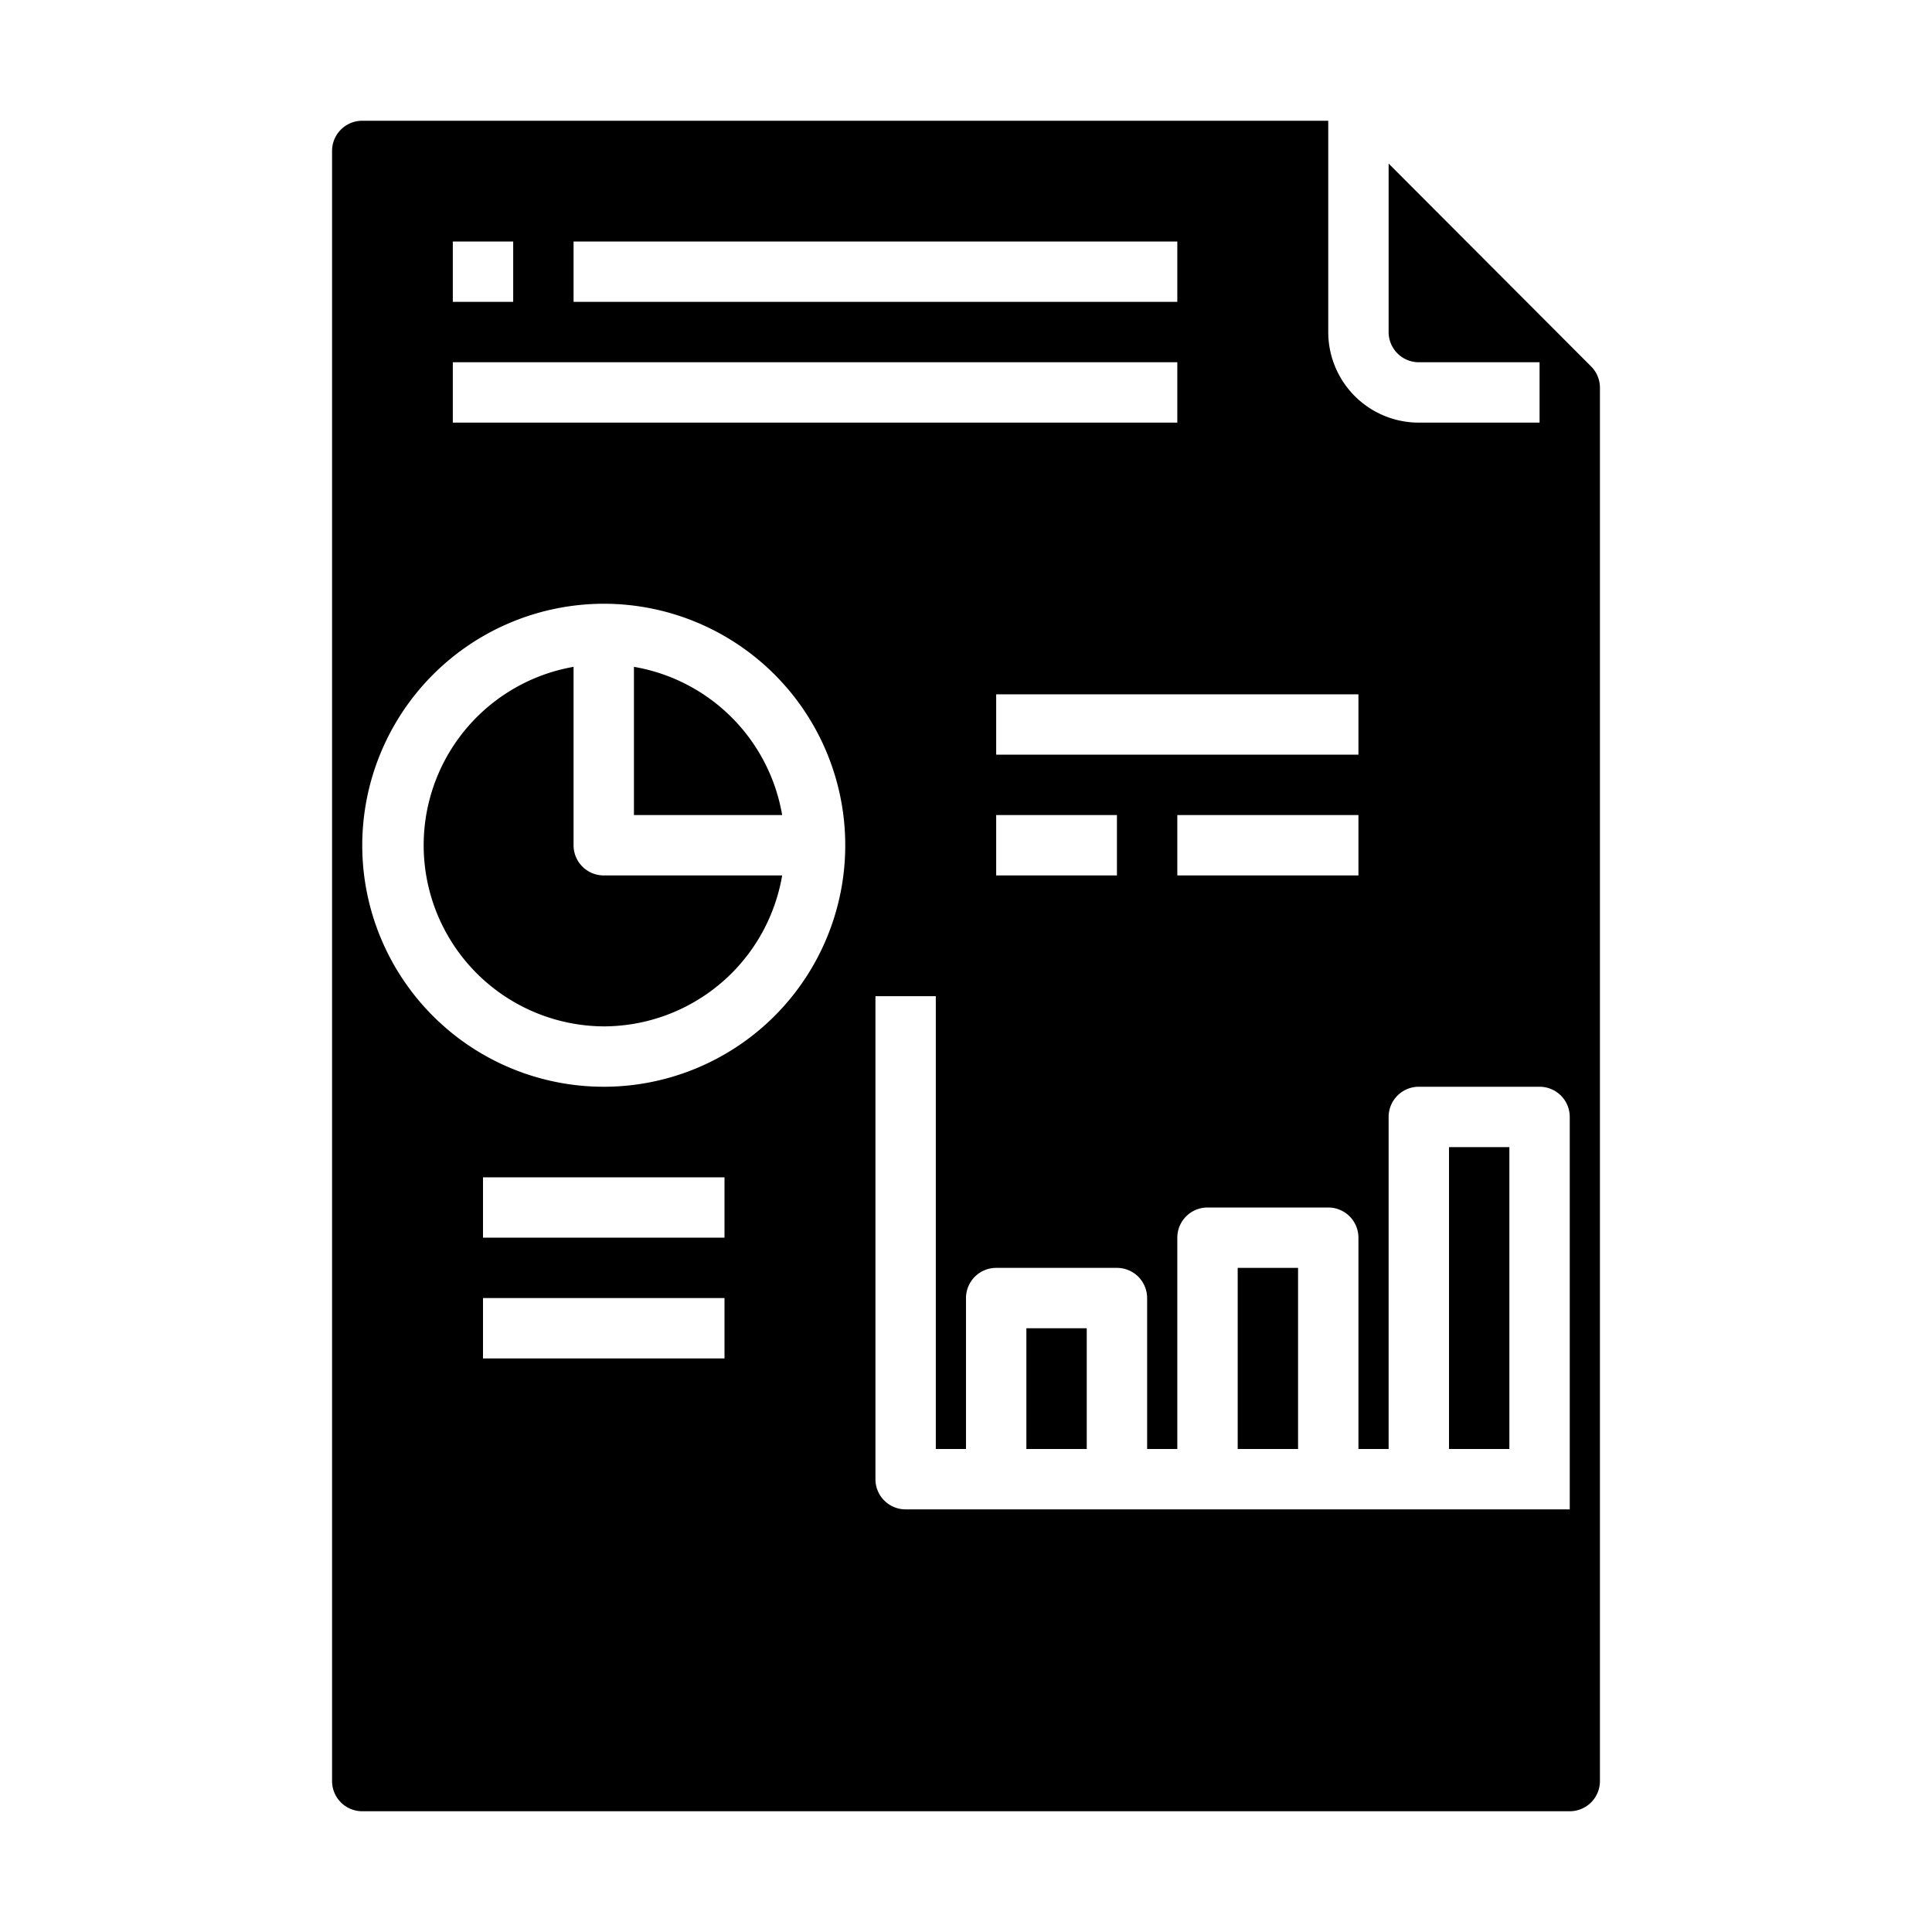 <svg xmlns="http://www.w3.org/2000/svg" viewBox="0 0 64 64" x="0px" y="0px"><g data-name="File Report"><rect x="41" y="42" width="2" height="6"></rect><path d="M21,22.09V27h4.91A6.008,6.008,0,0,0,21,22.09Z"></path><rect x="34" y="44" width="2" height="4"></rect><rect x="48" y="38" width="2" height="10"></rect><path d="M12,60H52a1,1,0,0,0,1-1V12.846a1,1,0,0,0-.292-.707L46,5.418V11a1,1,0,0,0,1,1h4v2H47a3,3,0,0,1-3-3V4H12a1,1,0,0,0-1,1V59A1,1,0,0,0,12,60ZM24,45H16V43h8Zm0-4H16V39h8Zm22-4a1,1,0,0,1,1-1h4a1,1,0,0,1,1,1V50H30a1,1,0,0,1-1-1V33h2V48h1V43a1,1,0,0,1,1-1h4a1,1,0,0,1,1,1v5h1V41a1,1,0,0,1,1-1h4a1,1,0,0,1,1,1v7h1ZM33,29V27h4v2Zm6,0V27h6v2Zm6-6v2H33V23ZM19,8H39v2H19ZM15,8h2v2H15Zm0,4H39v2H15Zm5,8a8,8,0,1,1-8,8A8.009,8.009,0,0,1,20,20Z"></path><path d="M20,34a6.006,6.006,0,0,0,5.91-5H20a1,1,0,0,1-1-1V22.09A6,6,0,0,0,20,34Z"></path></g></svg>